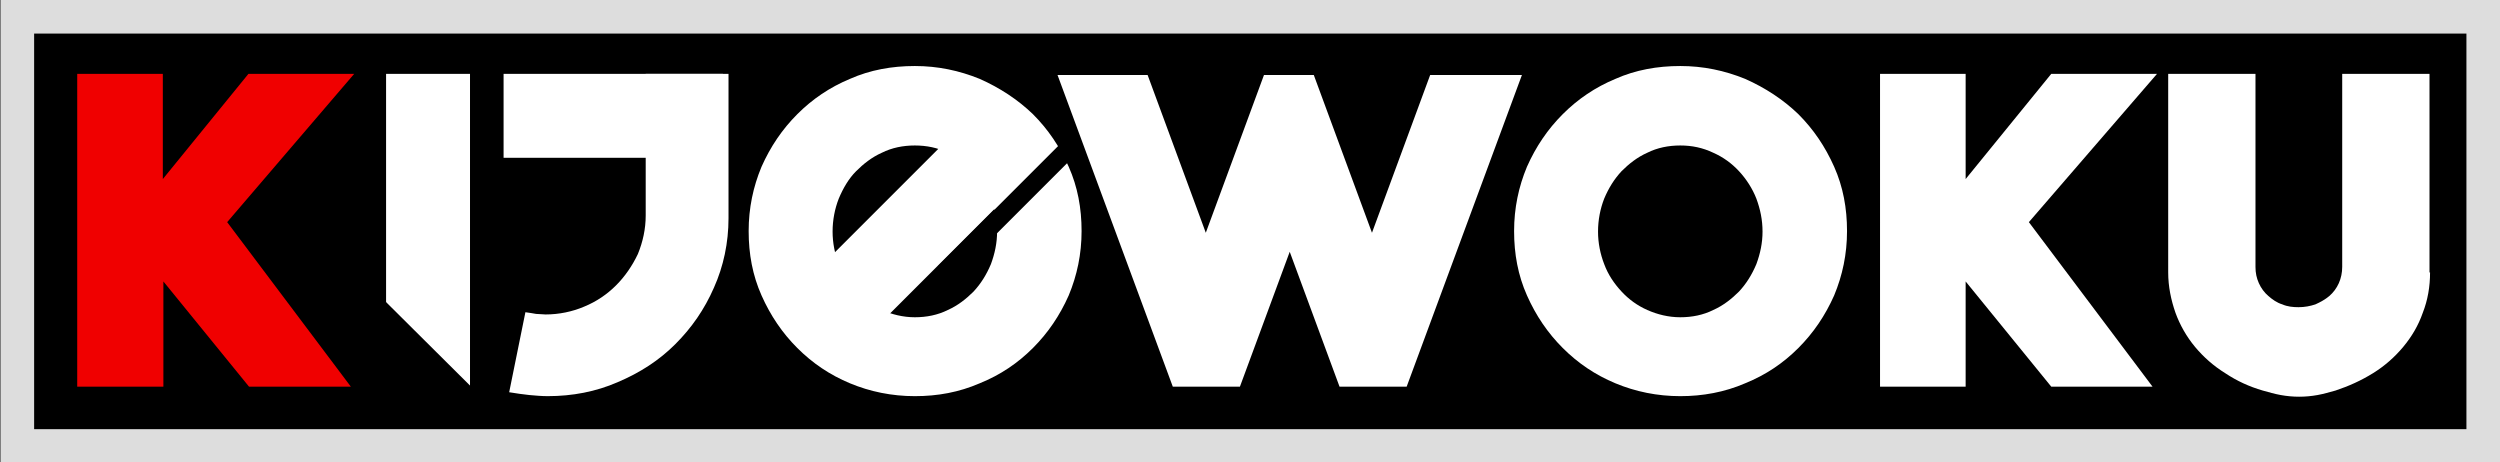 <?xml version="1.0" encoding="utf-8"?>
<!-- Generator: Adobe Illustrator 18.0.0, SVG Export Plug-In . SVG Version: 6.00 Build 0)  -->
<!DOCTYPE svg PUBLIC "-//W3C//DTD SVG 1.1//EN" "http://www.w3.org/Graphics/SVG/1.1/DTD/svg11.dtd">
<svg version="1.1" xmlns="http://www.w3.org/2000/svg" xmlns:xlink="http://www.w3.org/1999/xlink" x="0px" y="0px"
	 viewBox="0 0 446.8 82.6" enable-background="new 0 0 446.8 82.6" xml:space="preserve">
<rect x="0" y="0" width="446.8" height="82.6" fill="#333333" stroke="none"/>
<g id="Calque_2">
</g>
<g id="Calque_1">
	<rect x="3.1" y="3" stroke="#DDDDDD" stroke-width="6" stroke-miterlimit="10" width="440.7" height="76.7"/>
	<g>
		<path fill="#F00000" d="M40.6,39.7l22.1,29.4H44.5L29.2,50.3v18.8H13.8V13.2h15.3V32l15.3-18.8h18.9L40.6,39.7z"/>
		<path fill="#FFFFFF" d="M69,69.1V13.2h15v55.9H69z"/>
		<path fill="#FFFFFF" d="M130.2,39c0,4.4-0.9,8.6-2.6,12.4c-1.7,3.9-4,7.2-6.9,10.1c-2.9,2.9-6.3,5.1-10.3,6.8
			c-3.9,1.7-8.1,2.5-12.5,2.5c-1.1,0-2.2-0.1-3.3-0.2c-1.1-0.1-2.3-0.3-3.6-0.5l2.9-14.3c0.7,0.1,1.4,0.2,1.9,0.3
			c0.6,0,1.1,0.1,1.7,0.1c2.4,0,4.8-0.5,6.9-1.4c2.2-0.9,4.1-2.2,5.7-3.8c1.6-1.6,2.9-3.5,3.9-5.6c0.9-2.2,1.4-4.5,1.4-6.9V13.2
			h14.8V39z"/>
	</g>
	<g>
		<path fill="#FFFFFF" d="M163.5,70.8c-4.1,0-8-0.8-11.6-2.3c-3.6-1.5-6.7-3.6-9.4-6.3c-2.7-2.7-4.8-5.8-6.4-9.4
			c-1.6-3.6-2.3-7.4-2.3-11.5c0-4.1,0.8-7.9,2.3-11.5c1.6-3.6,3.7-6.7,6.4-9.4c2.7-2.7,5.8-4.8,9.4-6.3c3.6-1.6,7.5-2.3,11.6-2.3
			c4.1,0,7.9,0.8,11.6,2.3c3.6,1.6,6.8,3.7,9.5,6.3c2.7,2.7,4.8,5.8,6.4,9.4c1.6,3.6,2.3,7.4,2.3,11.5c0,4.1-0.8,7.9-2.3,11.5
			c-1.6,3.6-3.7,6.7-6.4,9.4c-2.7,2.7-5.8,4.8-9.5,6.3C171.4,70.1,167.6,70.8,163.5,70.8z M163.5,26c-2.1,0-4.1,0.4-5.9,1.3
			c-1.8,0.8-3.3,2-4.6,3.3s-2.3,3-3.1,4.9c-0.7,1.8-1.1,3.8-1.1,5.9c0,2,0.4,4,1.1,5.8c0.7,1.9,1.8,3.5,3.1,4.9
			c1.3,1.4,2.8,2.5,4.6,3.3s3.8,1.3,5.9,1.3c2.1,0,4.1-0.4,5.9-1.3c1.8-0.8,3.3-2,4.6-3.3c1.3-1.4,2.3-3,3.1-4.9
			c0.7-1.9,1.1-3.8,1.1-5.8c0-2.1-0.4-4-1.1-5.9c-0.7-1.8-1.8-3.5-3.1-4.9s-2.8-2.5-4.6-3.3C167.6,26.4,165.6,26,163.5,26z"/>
	</g>
	
		<rect x="155.4" y="14.7" transform="matrix(0.707 0.707 -0.707 0.707 77.364 -102.799)" fill="#FFFFFF" width="14.7" height="54.6"/>
	<rect x="178.9" y="20.3" transform="matrix(0.707 0.707 -0.707 0.707 79.025 -116.781)" width="3.3" height="33.3"/>
	<g>
		<path fill="#FFFFFF" d="M251.4,69.1h-12L230.5,45l-8.9,24.1h-12l-20.6-55.7h16.1l10.4,28.2l10.4-28.2h8.9l10.4,28.2l10.4-28.2H272
			L251.4,69.1z"/>
		<path fill="#FFFFFF" d="M300.3,70.8c-4.1,0-8-0.8-11.6-2.3c-3.6-1.5-6.7-3.6-9.4-6.3c-2.7-2.7-4.8-5.8-6.4-9.4
			c-1.6-3.6-2.3-7.4-2.3-11.5c0-4.1,0.8-7.9,2.3-11.5c1.6-3.6,3.7-6.7,6.4-9.4c2.7-2.7,5.8-4.8,9.4-6.3c3.6-1.6,7.5-2.3,11.6-2.3
			c4.1,0,7.9,0.8,11.6,2.3c3.6,1.6,6.8,3.7,9.5,6.3c2.7,2.7,4.8,5.8,6.4,9.4c1.6,3.6,2.3,7.4,2.3,11.5c0,4.1-0.8,7.9-2.3,11.5
			c-1.6,3.6-3.7,6.7-6.4,9.4c-2.7,2.7-5.8,4.8-9.5,6.3C308.2,70.1,304.3,70.8,300.3,70.8z M300.3,26c-2.1,0-4.1,0.4-5.9,1.3
			c-1.8,0.8-3.3,2-4.6,3.3c-1.3,1.4-2.3,3-3.1,4.9c-0.7,1.8-1.1,3.8-1.1,5.9c0,2,0.4,4,1.1,5.8c0.7,1.9,1.8,3.5,3.1,4.9
			c1.3,1.4,2.8,2.5,4.6,3.3s3.8,1.3,5.9,1.3c2.1,0,4.1-0.4,5.9-1.3c1.8-0.8,3.3-2,4.6-3.3c1.3-1.4,2.3-3,3.1-4.9
			c0.7-1.9,1.1-3.8,1.1-5.8c0-2.1-0.4-4-1.1-5.9c-0.7-1.8-1.8-3.5-3.1-4.9s-2.8-2.5-4.6-3.3C304.3,26.4,302.4,26,300.3,26z"/>
		<path fill="#FFFFFF" d="M362.6,39.7l22.1,29.4h-18.1l-15.3-18.8v18.8h-15.3V13.2h15.3V32l15.3-18.8h18.9L362.6,39.7z"/>
		<path fill="#FFFFFF" d="M434.3,48.7c0,2.5-0.4,4.9-1.3,7.2c-0.8,2.3-2,4.3-3.5,6.1c-1.5,1.8-3.3,3.4-5.4,4.7
			c-2.1,1.3-4.3,2.3-6.7,3.1c-1.1,0.3-2.1,0.6-3.2,0.8c-1.1,0.2-2.2,0.3-3.3,0.3c-1.1,0-2.2-0.1-3.3-0.3c-1.1-0.2-2.1-0.5-3.2-0.8
			c-2.4-0.7-4.6-1.7-6.7-3.1c-2.1-1.3-3.9-2.9-5.4-4.7c-1.5-1.8-2.7-3.9-3.5-6.1c-0.8-2.3-1.3-4.7-1.3-7.2V13.2h15.6v34.5
			c0,1.1,0.2,2,0.6,2.9c0.4,0.9,1,1.7,1.7,2.3c0.7,0.6,1.5,1.2,2.5,1.5c0.9,0.4,1.9,0.5,2.9,0.5c1.1,0,2.1-0.2,3-0.5
			c0.9-0.4,1.8-0.9,2.5-1.5c0.7-0.6,1.3-1.4,1.7-2.3c0.4-0.9,0.6-1.9,0.6-2.9V13.2h15.6V48.7z"/>
	</g>
	<rect x="90" y="13.2" fill="#FFFFFF" width="39.2" height="15"/>
	<polygon points="68,53 68,70 85.1,70 	"/>
</g>
</svg>
